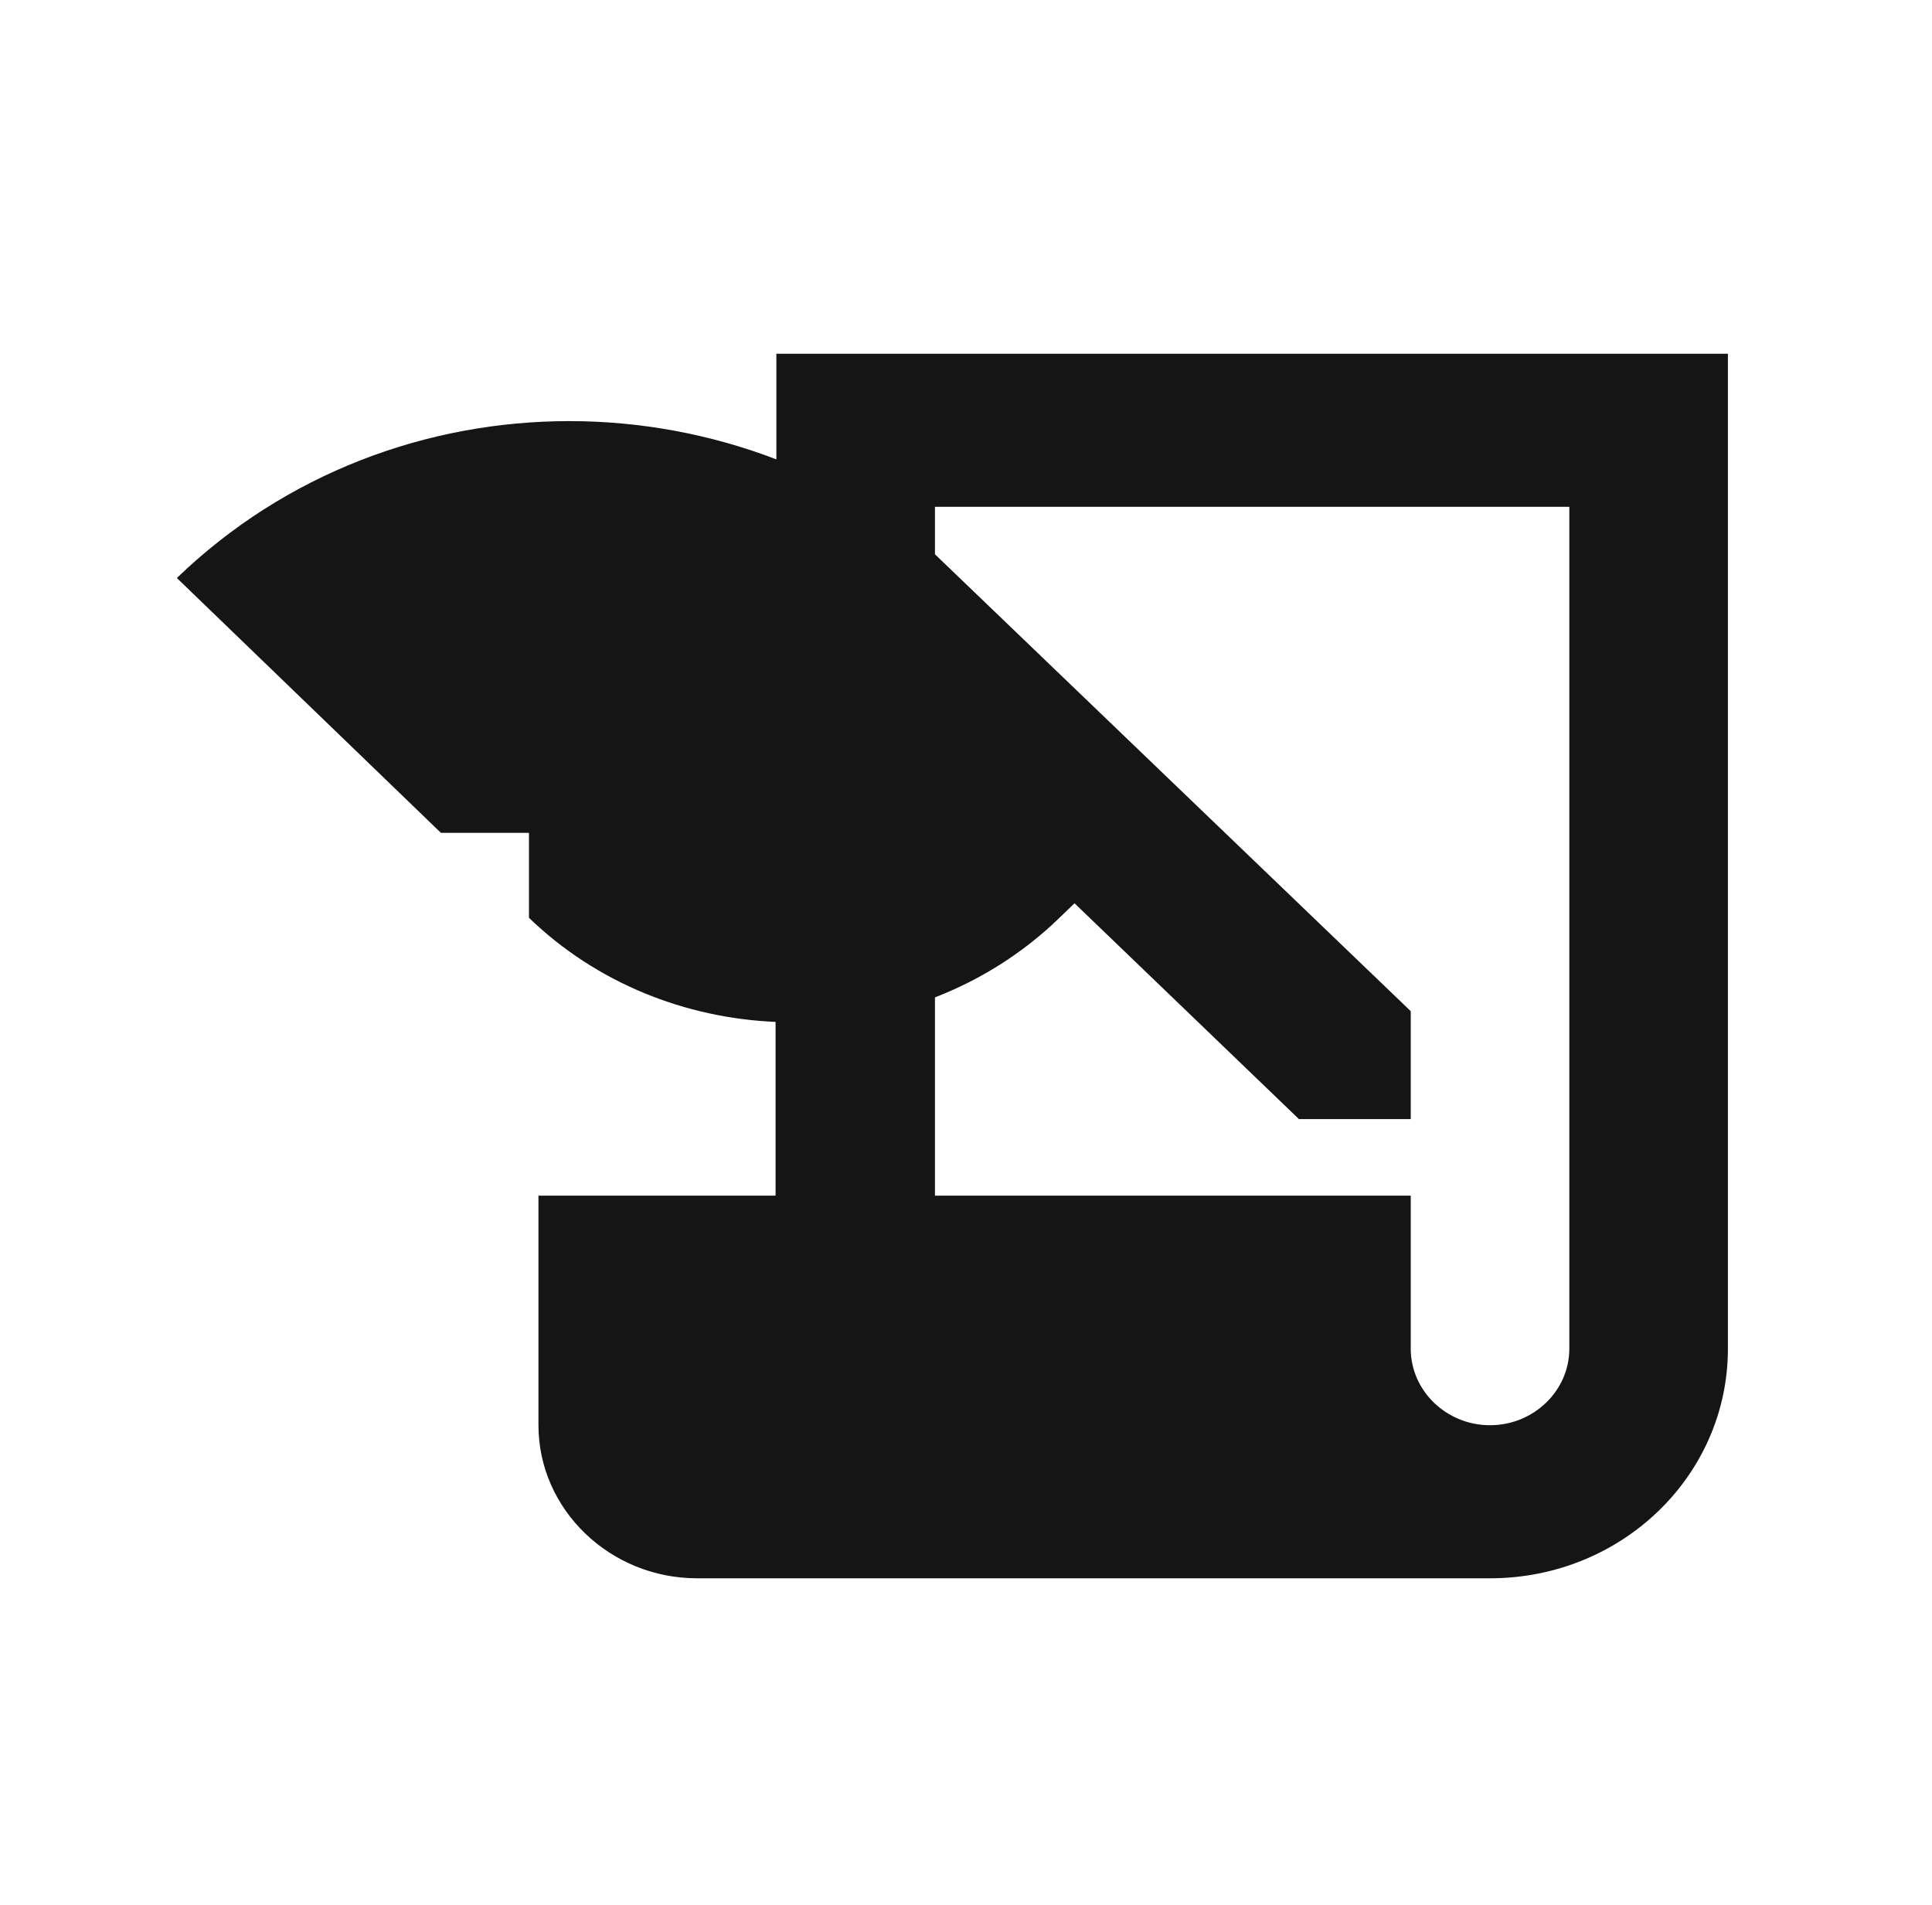 <svg width="71" height="70" viewBox="0 0 71 70" fill="none" xmlns="http://www.w3.org/2000/svg">
<path d="M28.531 13V16.881C26.112 15.953 23.518 15.475 20.925 15.475C15.709 15.475 10.492 17.387 6.5 21.241L16.204 30.606H19.439V33.728C21.945 36.147 25.209 37.413 28.502 37.553V43.938H19.788V52.375C19.788 55.469 22.411 58 25.617 58H54.758C59.595 58 63.5 54.231 63.5 49.562V13H28.531ZM57.672 49.562C57.672 51.109 56.36 52.375 54.758 52.375C53.155 52.375 51.844 51.109 51.844 49.562V43.938H34.359V36.653C36.02 36.006 37.564 35.05 38.905 33.756L39.488 33.194L47.735 41.125H51.844V37.159L34.359 20.369V18.625H57.672V49.562Z" fill="#151515"/>
</svg>
